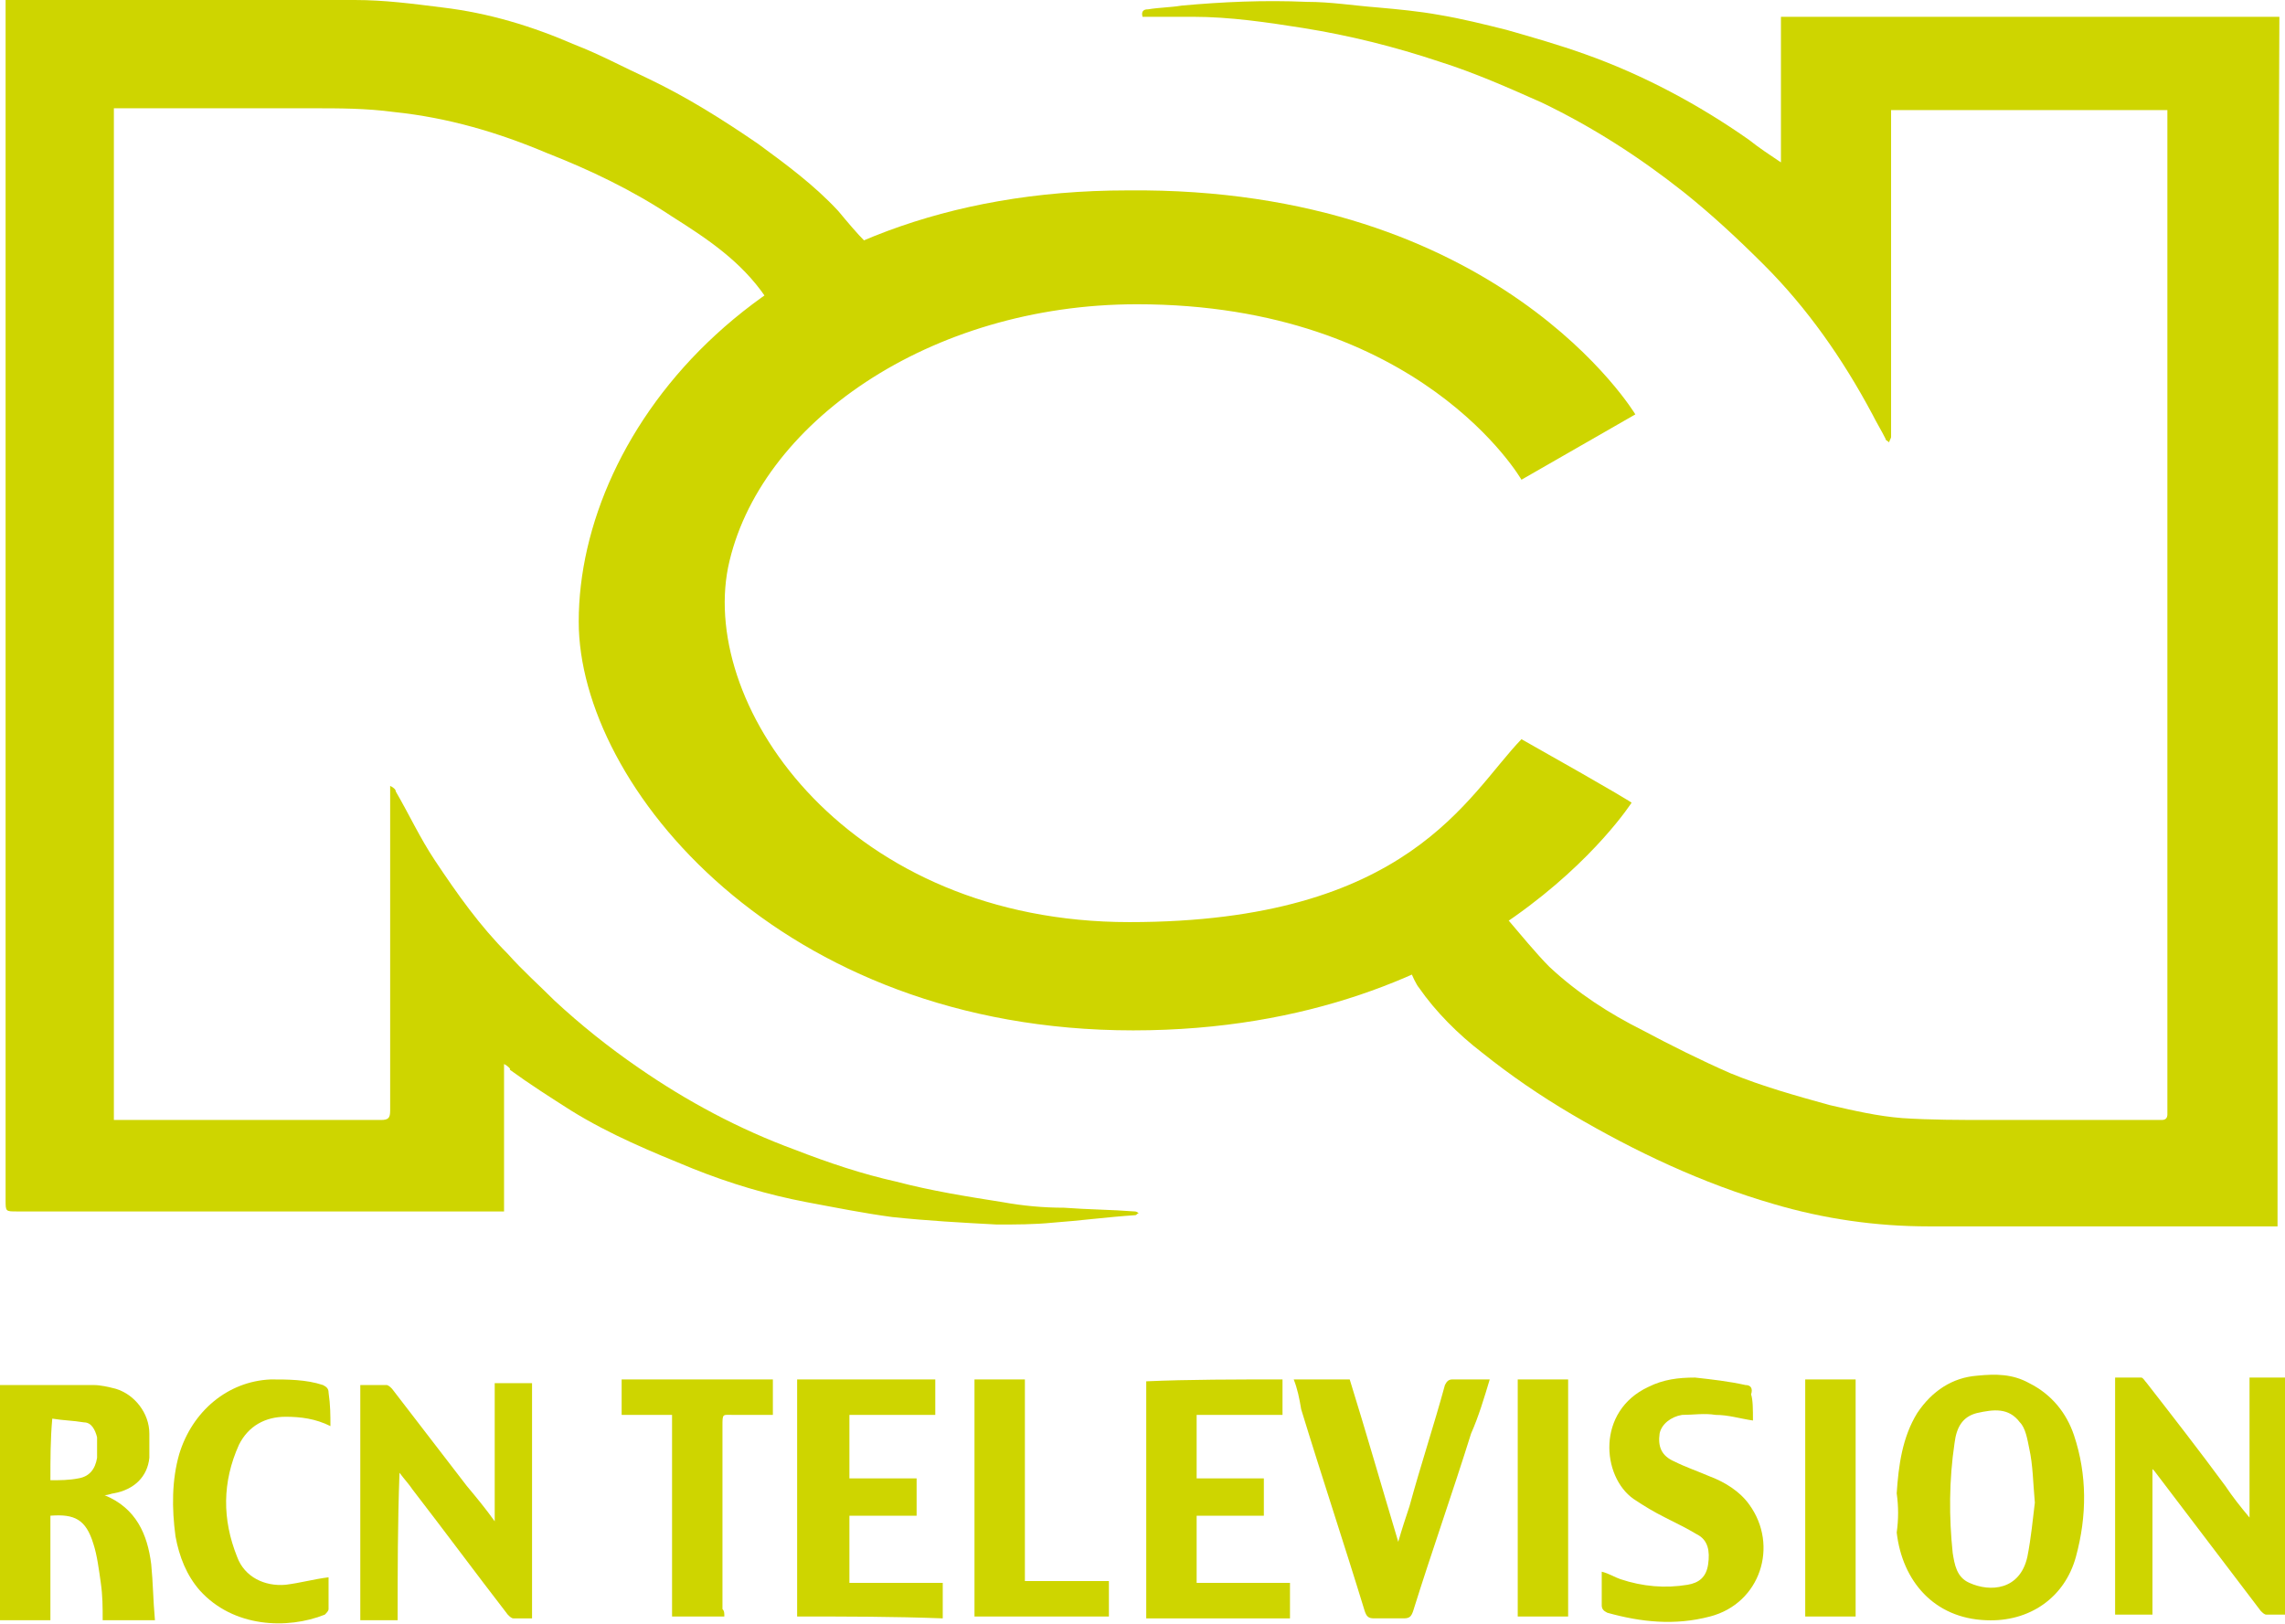 <?xml version="1.0" encoding="utf-8"?>
<!-- Generator: Adobe Illustrator 19.0.0, SVG Export Plug-In . SVG Version: 6.00 Build 0)  -->
<svg version="1.1" id="Layer_1" xmlns="http://www.w3.org/2000/svg" xmlns:xlink="http://www.w3.org/1999/xlink" x="0px" y="0px"
	 viewBox="-244 353 122.4 87" style="enable-background:new -244 353 122.4 87;" xml:space="preserve">
<style type="text/css">
	.st0{fill:#CED508;}
	.st1{fill:#CED500;}
</style>
<g id="XMLID_1189_">
	<path id="XMLID_1226_" class="st0" d="M-479.7,792.8c-1,0-1.9,0-2.8,0c0-0.7,0-1.3-0.1-2s-0.2-1.5-0.4-2.1c-0.4-1.3-1-1.6-2.3-1.5
		c0,1.9,0,3.7,0,5.6c-0.9,0-1.8,0-2.7,0c0-4.2,0-8.4,0-12.6c0.1,0,0.2,0,0.3,0c1.6,0,3.1,0,4.7,0c0.4,0,0.8,0.1,1.2,0.2
		c1,0.3,1.8,1.3,1.8,2.4c0,0.4,0,0.9,0,1.3c-0.1,1-0.8,1.7-1.9,1.9c-0.1,0-0.3,0.1-0.5,0.1c1.7,0.7,2.3,2.1,2.5,3.7
		C-479.8,790.8-479.8,791.7-479.7,792.8z M-485.3,785.3c0.5,0,1,0,1.5-0.1c0.6-0.1,0.9-0.5,1-1.1c0-0.4,0-0.8,0-1.1
		c-0.1-0.4-0.3-0.8-0.7-0.8c-0.6-0.1-1.1-0.1-1.7-0.2C-485.3,783.1-485.3,784.2-485.3,785.3z"/>
	<path id="XMLID_1225_" class="st0" d="M-367.5,787.3c0-2.6,0-5,0-7.5c0.7,0,1.3,0,2,0c0,4.2,0,8.5,0,12.7c-0.4,0-0.7,0-1.1,0
		c-0.1,0-0.2-0.1-0.3-0.2c-1.9-2.5-3.8-5-5.7-7.5c0,0,0,0-0.1-0.1c0,2.6,0,5.2,0,7.8c-0.7,0-1.4,0-2,0c0-4.2,0-8.4,0-12.7
		c0.5,0,1,0,1.4,0c0.1,0,0.2,0.2,0.3,0.3c1.4,1.8,2.8,3.6,4.2,5.5C-368.4,786.2-368,786.7-367.5,787.3z"/>
	<path id="XMLID_1207_" class="st0" d="M-386.4,786c0.1-1.5,0.3-3,1.1-4.3c0.8-1.2,1.9-1.9,3.2-2c1-0.1,1.9-0.1,2.8,0.4
		c1.2,0.6,2,1.6,2.4,2.8c0.7,2.1,0.7,4.3,0.1,6.5c-0.6,2.2-2.5,3.5-4.8,3.4c-2.8-0.1-4.5-2.1-4.8-4.7
		C-386.3,787.4-386.3,786.7-386.4,786z M-379,786.5c-0.1-1.1-0.1-2-0.3-2.9c-0.1-0.5-0.2-1.1-0.5-1.4c-0.6-0.8-1.4-0.7-2.3-0.5
		c-0.8,0.2-1.1,0.8-1.2,1.6c-0.3,2-0.3,4-0.1,5.9c0.1,0.6,0.2,1.3,0.9,1.6c1.1,0.5,2.7,0.4,3.1-1.4
		C-379.2,788.4-379.1,787.3-379,786.5z"/>
	<path id="XMLID_1206_" class="st0" d="M-466.7,792.8c-0.7,0-1.3,0-2,0c0-4.2,0-8.4,0-12.6c0.5,0,0.9,0,1.4,0c0.1,0,0.2,0.1,0.3,0.2
		c1.3,1.7,2.7,3.5,4,5.2c0.5,0.6,1,1.2,1.5,1.9c0-2.5,0-4.9,0-7.4c0.7,0,1.3,0,2,0c0,4.2,0,8.4,0,12.6c-0.4,0-0.7,0-1,0
		c-0.1,0-0.2-0.1-0.3-0.2c-1.7-2.2-3.4-4.5-5.1-6.7c-0.2-0.3-0.4-0.5-0.7-0.9C-466.7,787.6-466.7,790.2-466.7,792.8z"/>
	<path id="XMLID_1205_" class="st0" d="M-445.3,792.6c0-4.2,0-8.5,0-12.7c2.5,0,4.9,0,7.4,0c0,0.6,0,1.2,0,1.9c-1.5,0-3.1,0-4.6,0
		c0,1.1,0,2.2,0,3.4c1.2,0,2.4,0,3.6,0c0,0.7,0,1.3,0,2c-1.2,0-2.4,0-3.6,0c0,1.2,0,2.4,0,3.6c1.7,0,3.3,0,5,0c0,0.7,0,1.3,0,1.9
		C-440.1,792.6-442.7,792.6-445.3,792.6z"/>
	<path id="XMLID_1204_" class="st0" d="M-419.3,779.9c0,0.6,0,1.2,0,1.9c-1.5,0-3.1,0-4.6,0c0,1.1,0,2.2,0,3.4c1.2,0,2.4,0,3.6,0
		c0,0.7,0,1.3,0,2c-1.2,0-2.4,0-3.6,0c0,1.2,0,2.4,0,3.6c1.6,0,3.3,0,5,0c0,0.7,0,1.3,0,1.9c-2.6,0-5.1,0-7.7,0c0-4.2,0-8.4,0-12.7
		C-424.3,779.9-421.8,779.9-419.3,779.9z"/>
	<path id="XMLID_1203_" class="st0" d="M-394.1,782.1c-0.7-0.1-1.3-0.3-2-0.3c-0.6-0.1-1.2,0-1.8,0c-0.6,0.1-1.1,0.5-1.2,1
		c-0.1,0.7,0.1,1.2,0.8,1.5c0.6,0.3,1.2,0.5,1.9,0.8c0.8,0.3,1.6,0.8,2.1,1.5c1.6,2.2,0.6,5.3-2.1,6c-1.9,0.5-3.7,0.3-5.5-0.2
		c-0.2-0.1-0.3-0.2-0.3-0.4c0-0.6,0-1.2,0-1.8c0.4,0.1,0.7,0.3,1,0.4c1.2,0.4,2.4,0.5,3.6,0.3c0.6-0.1,1-0.4,1.1-1.1s0-1.3-0.6-1.6
		c-0.5-0.3-1.1-0.6-1.7-0.9c-0.6-0.3-1.1-0.6-1.7-1c-1.7-1.2-2-4.7,0.8-6c0.8-0.4,1.6-0.5,2.5-0.5c0.9,0.1,1.8,0.2,2.7,0.4
		c0.3,0,0.4,0.2,0.3,0.5C-394.1,781-394.1,781.5-394.1,782.1z"/>
	<path id="XMLID_1202_" class="st0" d="M-418.7,779.9c1,0,2,0,3,0c0.9,2.9,1.7,5.7,2.6,8.7c0.2-0.7,0.4-1.3,0.6-1.9
		c0.6-2.2,1.3-4.3,1.9-6.5c0.1-0.2,0.2-0.3,0.4-0.3c0.7,0,1.3,0,2,0c-0.3,1-0.6,2-1,2.9c-1,3.2-2.1,6.3-3.1,9.5
		c-0.1,0.3-0.2,0.4-0.5,0.4c-0.5,0-1,0-1.6,0c-0.3,0-0.4-0.1-0.5-0.4c-1.1-3.6-2.3-7.2-3.4-10.8
		C-418.4,780.9-418.5,780.4-418.7,779.9z"/>
	<path id="XMLID_1201_" class="st0" d="M-470.3,782.4c-0.8-0.4-1.6-0.5-2.4-0.5c-1.1,0-2,0.5-2.5,1.5c-0.9,2-0.9,4-0.1,6
		c0.4,1.1,1.5,1.6,2.6,1.5c0.8-0.1,1.5-0.3,2.3-0.4c0,0.5,0,1.1,0,1.7c0,0.1-0.1,0.2-0.2,0.3c-2,0.8-4.9,0.7-6.7-1.3
		c-0.7-0.8-1.1-1.8-1.3-2.9c-0.2-1.5-0.2-3,0.2-4.4c0.7-2.3,2.6-3.9,4.9-4c0.9,0,1.9,0,2.8,0.3c0.2,0.1,0.3,0.2,0.3,0.4
		C-470.3,781.3-470.3,781.8-470.3,782.4z"/>
	<path id="XMLID_1200_" class="st0" d="M-449.2,792.6c-0.9,0-1.8,0-2.8,0c0-3.6,0-7.2,0-10.8c-0.9,0-1.8,0-2.7,0c0-0.7,0-1.3,0-1.9
		c2.7,0,5.4,0,8.1,0c0,0.6,0,1.2,0,1.9c-0.7,0-1.4,0-2.1,0c-0.6,0-0.6-0.1-0.6,0.6c0,3.3,0,6.6,0,9.8
		C-449.2,792.3-449.2,792.4-449.2,792.6z"/>
	<path id="XMLID_1199_" class="st0" d="M-428.6,790.7c0,0.7,0,1.3,0,1.9c-2.4,0-4.8,0-7.2,0c0-4.2,0-8.5,0-12.7c0.9,0,1.8,0,2.7,0
		c0,3.6,0,7.2,0,10.8C-431.6,790.7-430.1,790.7-428.6,790.7z"/>
	<path id="XMLID_1198_" class="st0" d="M-406.7,779.9c0.9,0,1.8,0,2.7,0c0,4.2,0,8.5,0,12.7c-0.9,0-1.8,0-2.7,0
		C-406.7,788.3-406.7,784.1-406.7,779.9z"/>
	<path id="XMLID_1197_" class="st0" d="M-388.6,779.9c0,4.2,0,8.5,0,12.7c-0.9,0-1.8,0-2.7,0c0-4.2,0-8.5,0-12.7
		C-390.4,779.9-389.5,779.9-388.6,779.9z"/>
	<g id="XMLID_1190_">
		<path id="XMLID_1196_" class="st0" d="M-366,771.7c-0.1,0-0.3,0-0.4,0c-6.1,0-12.2,0-18.3,0c-2.8,0-5.6-0.4-8.3-1.2
			c-3.8-1.1-7.4-2.8-10.8-4.8c-1.7-1-3.3-2.1-4.8-3.3c-1.3-1-2.5-2.2-3.4-3.5c-0.1-0.1-0.4-0.7-0.4-0.8c1.8-0.9,3.5-1.9,5.2-2.8
			c0.6,0.7,1.5,1.8,2.2,2.5c1.5,1.4,3.2,2.5,5,3.4c1.5,0.8,3.1,1.6,4.7,2.3c1.7,0.7,3.5,1.2,5.3,1.7c1.3,0.3,2.6,0.6,3.9,0.7
			c1.5,0.1,3.1,0.1,4.6,0.1c2,0,4.1,0,6.1,0c1.1,0,2.1,0,3.2,0c0.2,0,0.3-0.1,0.3-0.3c0-0.1,0-0.2,0-0.3c0-17.7,0-35.4,0-53.1
			c0-0.1,0-0.2,0-0.4c-4.9,0-9.8,0-14.8,0c0,0.1,0,0.2,0,0.3c0,5.7,0,11.3,0,17c0,0.1,0,0.1,0,0.2s-0.1,0.2-0.1,0.3
			c-0.1-0.1-0.2-0.1-0.2-0.2c-0.2-0.4-0.5-0.9-0.7-1.3c-1.6-3-3.5-5.7-5.8-8c-1.4-1.4-2.8-2.7-4.3-3.9c-2.4-1.9-4.9-3.5-7.6-4.8
			c-1.8-0.8-3.6-1.6-5.5-2.2c-2.4-0.8-4.8-1.4-7.3-1.8c-1.9-0.3-3.9-0.6-5.9-0.6c-0.9,0-1.8,0-2.7,0c-0.1-0.4,0.2-0.4,0.3-0.4
			c0.6-0.1,1.2-0.1,1.8-0.2c2.2-0.2,4.4-0.3,6.7-0.2c1.3,0,2.5,0.2,3.8,0.3c1.1,0.1,2.2,0.2,3.3,0.4c1.2,0.2,2.4,0.5,3.6,0.8
			c1.4,0.4,2.8,0.8,4.2,1.3c3.1,1.1,6.1,2.7,8.8,4.6c0.5,0.4,1.1,0.8,1.7,1.2c0-2.6,0-5.2,0-7.8c8.9,0,17.8,0,26.7,0
			C-366,728.5-366,750.1-366,771.7z"/>
		<path id="XMLID_1192_" class="st0" d="M-461,763c0,2.6,0,5.3,0,7.9c-0.1,0-0.2,0-0.4,0c-8.6,0-17.1,0-25.7,0c-0.6,0-0.6,0-0.6-0.6
			c0-21.1,0-42.2,0-63.3c0-0.3,0-0.6,0-1c0.3,0,0.6,0,1,0c5.9,0,11.8,0,17.7,0c1.6,0,3.1,0.2,4.7,0.4c2.5,0.3,4.8,1,7.1,2
			c1.3,0.5,2.6,1.2,3.9,1.8c2.1,1,4,2.2,5.9,3.5c1.5,1.1,3,2.2,4.3,3.6c0.5,0.6,1,1.2,1.5,1.7c-1.8,1-3.6,1.9-5.4,2.9
			c-1.3-1.9-3.1-3.1-5-4.3c-2.1-1.4-4.4-2.5-6.7-3.4c-2.6-1.1-5.3-1.9-8.2-2.2c-1.5-0.2-2.9-0.2-4.4-0.2c-2.7,0-5.4,0-8.1,0
			c-0.8,0-1.6,0-2.5,0c0,18.1,0,36.1,0,54.2c0.2,0,0.5,0,0.7,0c4.5,0,9.1,0,13.6,0c0.4,0,0.5-0.1,0.5-0.5c0-5.4,0-10.7,0-16.1
			c0-0.4,0-0.8,0-1.3c0.2,0.1,0.3,0.2,0.3,0.3c0.7,1.2,1.3,2.5,2.1,3.7c1.2,1.8,2.4,3.5,3.9,5c0.8,0.9,1.7,1.7,2.5,2.5
			c1.4,1.3,2.9,2.5,4.5,3.6c2.6,1.8,5.4,3.3,8.4,4.4c1.8,0.7,3.6,1.3,5.4,1.7c1.9,0.5,3.8,0.8,5.7,1.1c1.1,0.2,2.2,0.3,3.3,0.3
			c1.3,0.1,2.5,0.1,3.8,0.2c0.1,0,0.2,0.1,0.2,0.1c-0.1,0-0.1,0.1-0.2,0.1c-1.5,0.1-3,0.3-4.4,0.4c-1,0.1-2,0.1-3,0.1
			c-1.9-0.1-3.7-0.2-5.6-0.4c-1.5-0.2-3-0.5-4.6-0.8c-2.1-0.4-4.1-1-6.1-1.8c-2.2-0.9-4.4-1.8-6.5-3.1c-1.1-0.7-2.2-1.4-3.3-2.2
			C-460.6,763.3-460.8,763.1-461,763z M-480.1,711.5C-480.1,711.5-480.1,711.6-480.1,711.5c0.5,0,1,0,1.5,0l0,0
			C-479.1,711.5-479.6,711.5-480.1,711.5z"/>
		<path id="XMLID_1191_" class="st0" d="M-400.4,728.2l-6.1,3.5c0,0-5.4-9.4-20.6-9.4c-11.1,0-20.3,6.4-21.9,14.1
			c-1.5,7.6,6.5,19,21.5,19s18.1-6.8,21-9.8c5.5,3.1,5.9,3.4,5.9,3.4s-7.8,12.2-26.7,12.2c-18.9,0-29.7-13.1-29.7-21.9
			c0-10.2,9.8-23.1,29.4-23.1C-407.7,716-400.4,728.2-400.4,728.2z"/>
	</g>
</g>
<g id="XMLID_1_">
	<path id="XMLID_18_" class="st1" d="M-235.7,439.8c-1,0-1.9,0-2.8,0c0-0.7,0-1.3-0.1-2c-0.1-0.7-0.2-1.5-0.4-2.1
		c-0.4-1.3-1-1.6-2.3-1.5c0,1.9,0,3.7,0,5.6c-0.9,0-1.8,0-2.7,0c0-4.2,0-8.4,0-12.6c0.1,0,0.2,0,0.3,0c1.6,0,3.1,0,4.7,0
		c0.4,0,0.8,0.1,1.2,0.2c1,0.3,1.8,1.3,1.8,2.4c0,0.4,0,0.9,0,1.3c-0.1,1-0.8,1.7-1.9,1.9c-0.1,0-0.3,0.1-0.5,0.1
		c1.7,0.7,2.3,2.1,2.5,3.7C-235.8,437.8-235.8,438.7-235.7,439.8z M-241.3,432.3c0.5,0,1,0,1.5-0.1c0.6-0.1,0.9-0.5,1-1.1
		c0-0.4,0-0.8,0-1.1c-0.1-0.4-0.3-0.8-0.7-0.8c-0.6-0.1-1.1-0.1-1.7-0.2C-241.3,430.1-241.3,431.2-241.3,432.3z"/>
	<path id="XMLID_17_" class="st1" d="M-123.5,434.3c0-2.6,0-5,0-7.5c0.7,0,1.3,0,2,0c0,4.2,0,8.5,0,12.7c-0.4,0-0.7,0-1.1,0
		c-0.1,0-0.2-0.1-0.3-0.2c-1.9-2.5-3.8-5-5.7-7.5c0,0,0,0-0.1-0.1c0,2.6,0,5.2,0,7.8c-0.7,0-1.4,0-2,0c0-4.2,0-8.4,0-12.7
		c0.5,0,1,0,1.4,0c0.1,0,0.2,0.2,0.3,0.3c1.4,1.8,2.8,3.6,4.2,5.5C-124.4,433.2-124,433.7-123.5,434.3z"/>
	<path id="XMLID_16_" class="st1" d="M-142.4,433c0.1-1.5,0.3-3,1.1-4.3c0.8-1.2,1.9-1.9,3.2-2c1-0.1,1.9-0.1,2.8,0.4
		c1.2,0.6,2,1.6,2.4,2.8c0.7,2.1,0.7,4.3,0.1,6.5c-0.6,2.2-2.5,3.5-4.8,3.4c-2.8-0.1-4.5-2.1-4.8-4.7
		C-142.3,434.4-142.3,433.7-142.4,433z M-135,433.5c-0.1-1.1-0.1-2-0.3-2.9c-0.1-0.5-0.2-1.1-0.5-1.4c-0.6-0.8-1.4-0.7-2.3-0.5
		c-0.8,0.2-1.1,0.8-1.2,1.6c-0.3,2-0.3,4-0.1,5.9c0.1,0.6,0.2,1.3,0.9,1.6c1.1,0.5,2.7,0.4,3.1-1.4
		C-135.2,435.4-135.1,434.3-135,433.5z"/>
	<path id="XMLID_15_" class="st1" d="M-222.7,439.8c-0.7,0-1.3,0-2,0c0-4.2,0-8.4,0-12.6c0.5,0,0.9,0,1.4,0c0.1,0,0.2,0.1,0.3,0.2
		c1.3,1.7,2.7,3.5,4,5.2c0.5,0.6,1,1.2,1.5,1.9c0-2.5,0-4.9,0-7.4c0.7,0,1.3,0,2,0c0,4.2,0,8.4,0,12.6c-0.4,0-0.7,0-1,0
		c-0.1,0-0.2-0.1-0.3-0.2c-1.7-2.2-3.4-4.5-5.1-6.7c-0.2-0.3-0.4-0.5-0.7-0.9C-222.7,434.6-222.7,437.2-222.7,439.8z"/>
	<path id="XMLID_14_" class="st1" d="M-201.3,439.6c0-4.2,0-8.5,0-12.7c2.5,0,4.9,0,7.4,0c0,0.6,0,1.2,0,1.9c-1.5,0-3.1,0-4.6,0
		c0,1.1,0,2.2,0,3.4c1.2,0,2.4,0,3.6,0c0,0.7,0,1.3,0,2c-1.2,0-2.4,0-3.6,0c0,1.2,0,2.4,0,3.6c1.7,0,3.3,0,5,0c0,0.7,0,1.3,0,1.9
		C-196.1,439.6-198.7,439.6-201.3,439.6z"/>
	<path id="XMLID_13_" class="st1" d="M-175.3,426.9c0,0.6,0,1.2,0,1.9c-1.5,0-3.1,0-4.6,0c0,1.1,0,2.2,0,3.4c1.2,0,2.4,0,3.6,0
		c0,0.7,0,1.3,0,2c-1.2,0-2.4,0-3.6,0c0,1.2,0,2.4,0,3.6c1.6,0,3.3,0,5,0c0,0.7,0,1.3,0,1.9c-2.6,0-5.1,0-7.7,0c0-4.2,0-8.4,0-12.7
		C-180.3,426.9-177.8,426.9-175.3,426.9z"/>
	<path id="XMLID_12_" class="st1" d="M-150.1,429.1c-0.7-0.1-1.3-0.3-2-0.3c-0.6-0.1-1.2,0-1.8,0c-0.6,0.1-1.1,0.5-1.2,1
		c-0.1,0.7,0.1,1.2,0.8,1.5c0.6,0.3,1.2,0.5,1.9,0.8c0.8,0.3,1.6,0.8,2.1,1.5c1.6,2.2,0.6,5.3-2.1,6c-1.9,0.5-3.7,0.3-5.5-0.2
		c-0.2-0.1-0.3-0.2-0.3-0.4c0-0.6,0-1.2,0-1.8c0.4,0.1,0.7,0.3,1,0.4c1.2,0.4,2.4,0.5,3.6,0.3c0.6-0.1,1-0.4,1.1-1.1
		c0.1-0.7,0-1.3-0.6-1.6c-0.5-0.3-1.1-0.6-1.7-0.9c-0.6-0.3-1.1-0.6-1.7-1c-1.7-1.2-2-4.7,0.8-6c0.8-0.4,1.6-0.5,2.5-0.5
		c0.9,0.1,1.8,0.2,2.7,0.4c0.3,0,0.4,0.2,0.3,0.5C-150.1,428-150.1,428.5-150.1,429.1z"/>
	<path id="XMLID_11_" class="st1" d="M-174.7,426.9c1,0,2,0,3,0c0.9,2.9,1.7,5.7,2.6,8.7c0.2-0.7,0.4-1.3,0.6-1.9
		c0.6-2.2,1.3-4.3,1.9-6.5c0.1-0.2,0.2-0.3,0.4-0.3c0.7,0,1.3,0,2,0c-0.3,1-0.6,2-1,2.9c-1,3.2-2.1,6.3-3.1,9.5
		c-0.1,0.3-0.2,0.4-0.5,0.4c-0.5,0-1,0-1.6,0c-0.3,0-0.4-0.1-0.5-0.4c-1.1-3.6-2.3-7.2-3.4-10.8
		C-174.4,427.9-174.5,427.4-174.7,426.9z"/>
	<path id="XMLID_10_" class="st1" d="M-226.3,429.4c-0.8-0.4-1.6-0.5-2.4-0.5c-1.1,0-2,0.5-2.5,1.5c-0.9,2-0.9,4-0.1,6
		c0.4,1.1,1.5,1.6,2.6,1.5c0.8-0.1,1.5-0.3,2.3-0.4c0,0.5,0,1.1,0,1.7c0,0.1-0.1,0.2-0.2,0.3c-2,0.8-4.9,0.7-6.7-1.3
		c-0.7-0.8-1.1-1.8-1.3-2.9c-0.2-1.5-0.2-3,0.2-4.4c0.7-2.3,2.6-3.9,4.9-4c0.9,0,1.9,0,2.8,0.3c0.2,0.1,0.3,0.2,0.3,0.4
		C-226.3,428.3-226.3,428.8-226.3,429.4z"/>
	<path id="XMLID_9_" class="st1" d="M-205.2,439.6c-0.9,0-1.8,0-2.8,0c0-3.6,0-7.2,0-10.8c-0.9,0-1.8,0-2.7,0c0-0.7,0-1.3,0-1.9
		c2.7,0,5.4,0,8.1,0c0,0.6,0,1.2,0,1.9c-0.7,0-1.4,0-2.1,0c-0.6,0-0.6-0.1-0.6,0.6c0,3.3,0,6.6,0,9.8
		C-205.2,439.3-205.2,439.4-205.2,439.6z"/>
	<path id="XMLID_8_" class="st1" d="M-184.6,437.7c0,0.7,0,1.3,0,1.9c-2.4,0-4.8,0-7.2,0c0-4.2,0-8.5,0-12.7c0.9,0,1.8,0,2.7,0
		c0,3.6,0,7.2,0,10.8C-187.6,437.7-186.1,437.7-184.6,437.7z"/>
	<path id="XMLID_7_" class="st1" d="M-162.7,426.9c0.9,0,1.8,0,2.7,0c0,4.2,0,8.5,0,12.7c-0.9,0-1.8,0-2.7,0
		C-162.7,435.3-162.7,431.1-162.7,426.9z"/>
	<path id="XMLID_6_" class="st1" d="M-144.6,426.9c0,4.2,0,8.5,0,12.7c-0.9,0-1.8,0-2.7,0c0-4.2,0-8.5,0-12.7
		C-146.4,426.9-145.5,426.9-144.6,426.9z"/>
	<g id="XMLID_2_">
		<path id="XMLID_5_" class="st1" d="M-122,418.7c-0.1,0-0.3,0-0.4,0c-6.1,0-12.2,0-18.3,0c-2.8,0-5.6-0.4-8.3-1.2
			c-3.8-1.1-7.4-2.8-10.8-4.8c-1.7-1-3.3-2.1-4.8-3.3c-1.3-1-2.5-2.2-3.4-3.5c-0.1-0.1-0.4-0.7-0.4-0.8c1.8-0.9,3.5-1.9,5.2-2.8
			c0.6,0.7,1.5,1.8,2.2,2.5c1.5,1.4,3.2,2.5,5,3.4c1.5,0.8,3.1,1.6,4.7,2.3c1.7,0.7,3.5,1.2,5.3,1.7c1.3,0.3,2.6,0.6,3.9,0.7
			c1.5,0.1,3.1,0.1,4.6,0.1c2,0,4.1,0,6.1,0c1.1,0,2.1,0,3.2,0c0.2,0,0.3-0.1,0.3-0.3c0-0.1,0-0.2,0-0.3c0-17.7,0-35.4,0-53.1
			c0-0.1,0-0.2,0-0.4c-4.9,0-9.8,0-14.8,0c0,0.1,0,0.2,0,0.3c0,5.7,0,11.3,0,17c0,0.1,0,0.1,0,0.2c0,0.1-0.1,0.2-0.1,0.3
			c-0.1-0.1-0.2-0.1-0.2-0.2c-0.2-0.4-0.5-0.9-0.7-1.3c-1.6-3-3.5-5.7-5.8-8c-1.4-1.4-2.8-2.7-4.3-3.9c-2.4-1.9-4.9-3.5-7.6-4.8
			c-1.8-0.8-3.6-1.6-5.5-2.2c-2.4-0.8-4.8-1.4-7.3-1.8c-1.9-0.3-3.9-0.6-5.9-0.6c-0.9,0-1.8,0-2.7,0c-0.1-0.4,0.2-0.4,0.3-0.4
			c0.6-0.1,1.2-0.1,1.8-0.2c2.2-0.2,4.4-0.3,6.7-0.2c1.3,0,2.5,0.2,3.8,0.3c1.1,0.1,2.2,0.2,3.3,0.4c1.2,0.2,2.4,0.5,3.6,0.8
			c1.4,0.4,2.8,0.8,4.2,1.3c3.1,1.1,6.1,2.7,8.8,4.6c0.5,0.4,1.1,0.8,1.7,1.2c0-2.6,0-5.2,0-7.8c8.9,0,17.8,0,26.7,0
			C-122,375.5-122,397.1-122,418.7z"/>
		<path id="XMLID_4_" class="st1" d="M-217,410c0,2.6,0,5.3,0,7.9c-0.1,0-0.2,0-0.4,0c-8.6,0-17.1,0-25.7,0c-0.6,0-0.6,0-0.6-0.6
			c0-21.1,0-42.2,0-63.3c0-0.3,0-0.6,0-1c0.3,0,0.6,0,1,0c5.9,0,11.8,0,17.7,0c1.6,0,3.1,0.2,4.7,0.4c2.5,0.3,4.8,1,7.1,2
			c1.3,0.5,2.6,1.2,3.9,1.8c2.1,1,4,2.2,5.9,3.5c1.5,1.1,3,2.2,4.3,3.6c0.5,0.6,1,1.2,1.5,1.7c-1.8,1-3.6,1.9-5.4,2.9
			c-1.3-1.9-3.1-3.1-5-4.3c-2.1-1.4-4.4-2.5-6.7-3.4c-2.6-1.1-5.3-1.9-8.2-2.2c-1.5-0.2-2.9-0.2-4.4-0.2c-2.7,0-5.4,0-8.1,0
			c-0.8,0-1.6,0-2.5,0c0,18.1,0,36.1,0,54.2c0.2,0,0.5,0,0.7,0c4.5,0,9.1,0,13.6,0c0.4,0,0.5-0.1,0.5-0.5c0-5.4,0-10.7,0-16.1
			c0-0.4,0-0.8,0-1.3c0.2,0.1,0.3,0.2,0.3,0.3c0.7,1.2,1.3,2.5,2.1,3.7c1.2,1.8,2.4,3.5,3.9,5c0.8,0.9,1.7,1.7,2.5,2.5
			c1.4,1.3,2.9,2.5,4.5,3.6c2.6,1.8,5.4,3.3,8.4,4.4c1.8,0.7,3.6,1.3,5.4,1.7c1.9,0.5,3.8,0.8,5.7,1.1c1.1,0.2,2.2,0.3,3.3,0.3
			c1.3,0.1,2.5,0.1,3.8,0.2c0.1,0,0.2,0.1,0.2,0.1c-0.1,0-0.1,0.1-0.2,0.1c-1.5,0.1-3,0.3-4.4,0.4c-1,0.1-2,0.1-3,0.1
			c-1.9-0.1-3.7-0.2-5.6-0.4c-1.5-0.2-3-0.5-4.6-0.8c-2.1-0.4-4.1-1-6.1-1.8c-2.2-0.9-4.4-1.8-6.5-3.1c-1.1-0.7-2.2-1.4-3.3-2.2
			C-216.6,410.3-216.8,410.1-217,410z M-236.1,358.5C-236.1,358.5-236.1,358.6-236.1,358.5c0.5,0,1,0,1.5,0c0,0,0,0,0,0
			C-235.1,358.5-235.6,358.5-236.1,358.5z"/>
		<path id="XMLID_3_" class="st1" d="M-156.4,375.2l-6.1,3.5c0,0-5.4-9.4-20.6-9.4c-11.1,0-20.3,6.4-21.9,14.1
			c-1.5,7.6,6.5,19,21.5,19c15,0,18.1-6.8,21-9.8c5.5,3.1,5.9,3.4,5.9,3.4s-7.8,12.2-26.7,12.2s-29.7-13.1-29.7-21.9
			c0-10.2,9.8-23.1,29.4-23.1C-163.7,363-156.4,375.2-156.4,375.2z"/>
	</g>
</g>
</svg>

